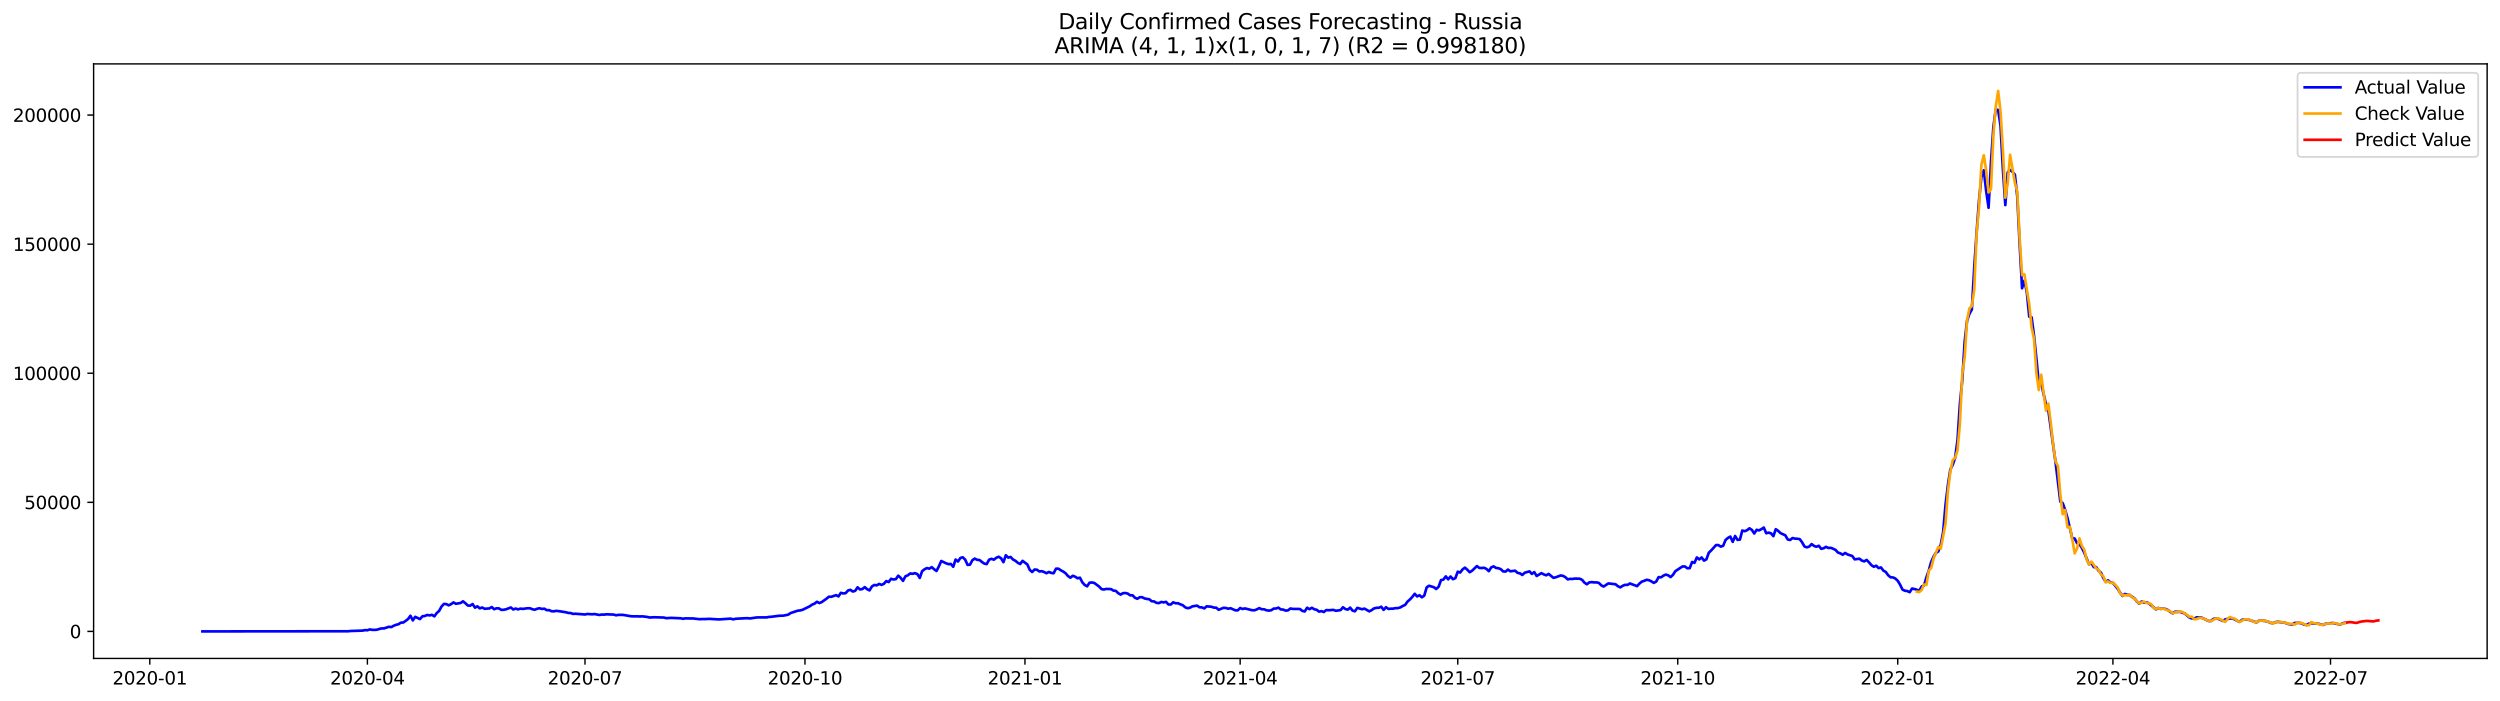 <?xml version="1.0" encoding="utf-8" standalone="no"?>
<!DOCTYPE svg PUBLIC "-//W3C//DTD SVG 1.1//EN"
  "http://www.w3.org/Graphics/SVG/1.1/DTD/svg11.dtd">
<svg xmlns:xlink="http://www.w3.org/1999/xlink" width="1398.775pt" height="392.274pt" viewBox="0 0 1398.775 392.274" xmlns="http://www.w3.org/2000/svg" version="1.1">
 <defs>
  <style type="text/css">*{stroke-linejoin: round; stroke-linecap: butt}</style>
 </defs>
 <g id="figure_1">
  <g id="patch_1">
   <path d="M 0 392.274 
L 1398.775 392.274 
L 1398.775 0 
L 0 0 
z
" style="fill: #ffffff"/>
  </g>
  <g id="axes_1">
   <g id="patch_2">
    <path d="M 52.375 368.396 
L 1391.575 368.396 
L 1391.575 35.755 
L 52.375 35.755 
z
" style="fill: #ffffff"/>
   </g>
   <g id="matplotlib.axis_1">
    <g id="xtick_1">
     <g id="line2d_1">
      <defs>
       <path id="mdd0f01fce5" d="M 0 0 
L 0 3.5 
" style="stroke: #000000; stroke-width: 0.8"/>
      </defs>
      <g>
       <use xlink:href="#mdd0f01fce5" x="83.815" y="368.396" style="stroke: #000000; stroke-width: 0.8"/>
      </g>
     </g>
     <g id="text_1">
      <!-- 2020-01 -->
      <g transform="translate(62.923 382.994)scale(0.1 -0.1)">
       <defs>
        <path id="DejaVuSans-32" d="M 1228 531 
L 3431 531 
L 3431 0 
L 469 0 
L 469 531 
Q 828 903 1448 1529 
Q 2069 2156 2228 2338 
Q 2531 2678 2651 2914 
Q 2772 3150 2772 3378 
Q 2772 3750 2511 3984 
Q 2250 4219 1831 4219 
Q 1534 4219 1204 4116 
Q 875 4013 500 3803 
L 500 4441 
Q 881 4594 1212 4672 
Q 1544 4750 1819 4750 
Q 2544 4750 2975 4387 
Q 3406 4025 3406 3419 
Q 3406 3131 3298 2873 
Q 3191 2616 2906 2266 
Q 2828 2175 2409 1742 
Q 1991 1309 1228 531 
z
" transform="scale(0.016)"/>
        <path id="DejaVuSans-30" d="M 2034 4250 
Q 1547 4250 1301 3770 
Q 1056 3291 1056 2328 
Q 1056 1369 1301 889 
Q 1547 409 2034 409 
Q 2525 409 2770 889 
Q 3016 1369 3016 2328 
Q 3016 3291 2770 3770 
Q 2525 4250 2034 4250 
z
M 2034 4750 
Q 2819 4750 3233 4129 
Q 3647 3509 3647 2328 
Q 3647 1150 3233 529 
Q 2819 -91 2034 -91 
Q 1250 -91 836 529 
Q 422 1150 422 2328 
Q 422 3509 836 4129 
Q 1250 4750 2034 4750 
z
" transform="scale(0.016)"/>
        <path id="DejaVuSans-2d" d="M 313 2009 
L 1997 2009 
L 1997 1497 
L 313 1497 
L 313 2009 
z
" transform="scale(0.016)"/>
        <path id="DejaVuSans-31" d="M 794 531 
L 1825 531 
L 1825 4091 
L 703 3866 
L 703 4441 
L 1819 4666 
L 2450 4666 
L 2450 531 
L 3481 531 
L 3481 0 
L 794 0 
L 794 531 
z
" transform="scale(0.016)"/>
       </defs>
       <use xlink:href="#DejaVuSans-32"/>
       <use xlink:href="#DejaVuSans-30" x="63.623"/>
       <use xlink:href="#DejaVuSans-32" x="127.246"/>
       <use xlink:href="#DejaVuSans-30" x="190.869"/>
       <use xlink:href="#DejaVuSans-2d" x="254.492"/>
       <use xlink:href="#DejaVuSans-30" x="290.576"/>
       <use xlink:href="#DejaVuSans-31" x="354.199"/>
      </g>
     </g>
    </g>
    <g id="xtick_2">
     <g id="line2d_2">
      <g>
       <use xlink:href="#mdd0f01fce5" x="205.56" y="368.396" style="stroke: #000000; stroke-width: 0.8"/>
      </g>
     </g>
     <g id="text_2">
      <!-- 2020-04 -->
      <g transform="translate(184.669 382.994)scale(0.1 -0.1)">
       <defs>
        <path id="DejaVuSans-34" d="M 2419 4116 
L 825 1625 
L 2419 1625 
L 2419 4116 
z
M 2253 4666 
L 3047 4666 
L 3047 1625 
L 3713 1625 
L 3713 1100 
L 3047 1100 
L 3047 0 
L 2419 0 
L 2419 1100 
L 313 1100 
L 313 1709 
L 2253 4666 
z
" transform="scale(0.016)"/>
       </defs>
       <use xlink:href="#DejaVuSans-32"/>
       <use xlink:href="#DejaVuSans-30" x="63.623"/>
       <use xlink:href="#DejaVuSans-32" x="127.246"/>
       <use xlink:href="#DejaVuSans-30" x="190.869"/>
       <use xlink:href="#DejaVuSans-2d" x="254.492"/>
       <use xlink:href="#DejaVuSans-30" x="290.576"/>
       <use xlink:href="#DejaVuSans-34" x="354.199"/>
      </g>
     </g>
    </g>
    <g id="xtick_3">
     <g id="line2d_3">
      <g>
       <use xlink:href="#mdd0f01fce5" x="327.306" y="368.396" style="stroke: #000000; stroke-width: 0.8"/>
      </g>
     </g>
     <g id="text_3">
      <!-- 2020-07 -->
      <g transform="translate(306.414 382.994)scale(0.1 -0.1)">
       <defs>
        <path id="DejaVuSans-37" d="M 525 4666 
L 3525 4666 
L 3525 4397 
L 1831 0 
L 1172 0 
L 2766 4134 
L 525 4134 
L 525 4666 
z
" transform="scale(0.016)"/>
       </defs>
       <use xlink:href="#DejaVuSans-32"/>
       <use xlink:href="#DejaVuSans-30" x="63.623"/>
       <use xlink:href="#DejaVuSans-32" x="127.246"/>
       <use xlink:href="#DejaVuSans-30" x="190.869"/>
       <use xlink:href="#DejaVuSans-2d" x="254.492"/>
       <use xlink:href="#DejaVuSans-30" x="290.576"/>
       <use xlink:href="#DejaVuSans-37" x="354.199"/>
      </g>
     </g>
    </g>
    <g id="xtick_4">
     <g id="line2d_4">
      <g>
       <use xlink:href="#mdd0f01fce5" x="450.389" y="368.396" style="stroke: #000000; stroke-width: 0.8"/>
      </g>
     </g>
     <g id="text_4">
      <!-- 2020-10 -->
      <g transform="translate(429.498 382.994)scale(0.1 -0.1)">
       <use xlink:href="#DejaVuSans-32"/>
       <use xlink:href="#DejaVuSans-30" x="63.623"/>
       <use xlink:href="#DejaVuSans-32" x="127.246"/>
       <use xlink:href="#DejaVuSans-30" x="190.869"/>
       <use xlink:href="#DejaVuSans-2d" x="254.492"/>
       <use xlink:href="#DejaVuSans-31" x="290.576"/>
       <use xlink:href="#DejaVuSans-30" x="354.199"/>
      </g>
     </g>
    </g>
    <g id="xtick_5">
     <g id="line2d_5">
      <g>
       <use xlink:href="#mdd0f01fce5" x="573.472" y="368.396" style="stroke: #000000; stroke-width: 0.8"/>
      </g>
     </g>
     <g id="text_5">
      <!-- 2021-01 -->
      <g transform="translate(552.581 382.994)scale(0.1 -0.1)">
       <use xlink:href="#DejaVuSans-32"/>
       <use xlink:href="#DejaVuSans-30" x="63.623"/>
       <use xlink:href="#DejaVuSans-32" x="127.246"/>
       <use xlink:href="#DejaVuSans-31" x="190.869"/>
       <use xlink:href="#DejaVuSans-2d" x="254.492"/>
       <use xlink:href="#DejaVuSans-30" x="290.576"/>
       <use xlink:href="#DejaVuSans-31" x="354.199"/>
      </g>
     </g>
    </g>
    <g id="xtick_6">
     <g id="line2d_6">
      <g>
       <use xlink:href="#mdd0f01fce5" x="693.88" y="368.396" style="stroke: #000000; stroke-width: 0.8"/>
      </g>
     </g>
     <g id="text_6">
      <!-- 2021-04 -->
      <g transform="translate(672.988 382.994)scale(0.1 -0.1)">
       <use xlink:href="#DejaVuSans-32"/>
       <use xlink:href="#DejaVuSans-30" x="63.623"/>
       <use xlink:href="#DejaVuSans-32" x="127.246"/>
       <use xlink:href="#DejaVuSans-31" x="190.869"/>
       <use xlink:href="#DejaVuSans-2d" x="254.492"/>
       <use xlink:href="#DejaVuSans-30" x="290.576"/>
       <use xlink:href="#DejaVuSans-34" x="354.199"/>
      </g>
     </g>
    </g>
    <g id="xtick_7">
     <g id="line2d_7">
      <g>
       <use xlink:href="#mdd0f01fce5" x="815.625" y="368.396" style="stroke: #000000; stroke-width: 0.8"/>
      </g>
     </g>
     <g id="text_7">
      <!-- 2021-07 -->
      <g transform="translate(794.734 382.994)scale(0.1 -0.1)">
       <use xlink:href="#DejaVuSans-32"/>
       <use xlink:href="#DejaVuSans-30" x="63.623"/>
       <use xlink:href="#DejaVuSans-32" x="127.246"/>
       <use xlink:href="#DejaVuSans-31" x="190.869"/>
       <use xlink:href="#DejaVuSans-2d" x="254.492"/>
       <use xlink:href="#DejaVuSans-30" x="290.576"/>
       <use xlink:href="#DejaVuSans-37" x="354.199"/>
      </g>
     </g>
    </g>
    <g id="xtick_8">
     <g id="line2d_8">
      <g>
       <use xlink:href="#mdd0f01fce5" x="938.709" y="368.396" style="stroke: #000000; stroke-width: 0.8"/>
      </g>
     </g>
     <g id="text_8">
      <!-- 2021-10 -->
      <g transform="translate(917.817 382.994)scale(0.1 -0.1)">
       <use xlink:href="#DejaVuSans-32"/>
       <use xlink:href="#DejaVuSans-30" x="63.623"/>
       <use xlink:href="#DejaVuSans-32" x="127.246"/>
       <use xlink:href="#DejaVuSans-31" x="190.869"/>
       <use xlink:href="#DejaVuSans-2d" x="254.492"/>
       <use xlink:href="#DejaVuSans-31" x="290.576"/>
       <use xlink:href="#DejaVuSans-30" x="354.199"/>
      </g>
     </g>
    </g>
    <g id="xtick_9">
     <g id="line2d_9">
      <g>
       <use xlink:href="#mdd0f01fce5" x="1061.792" y="368.396" style="stroke: #000000; stroke-width: 0.8"/>
      </g>
     </g>
     <g id="text_9">
      <!-- 2022-01 -->
      <g transform="translate(1040.901 382.994)scale(0.1 -0.1)">
       <use xlink:href="#DejaVuSans-32"/>
       <use xlink:href="#DejaVuSans-30" x="63.623"/>
       <use xlink:href="#DejaVuSans-32" x="127.246"/>
       <use xlink:href="#DejaVuSans-32" x="190.869"/>
       <use xlink:href="#DejaVuSans-2d" x="254.492"/>
       <use xlink:href="#DejaVuSans-30" x="290.576"/>
       <use xlink:href="#DejaVuSans-31" x="354.199"/>
      </g>
     </g>
    </g>
    <g id="xtick_10">
     <g id="line2d_10">
      <g>
       <use xlink:href="#mdd0f01fce5" x="1182.2" y="368.396" style="stroke: #000000; stroke-width: 0.8"/>
      </g>
     </g>
     <g id="text_10">
      <!-- 2022-04 -->
      <g transform="translate(1161.308 382.994)scale(0.1 -0.1)">
       <use xlink:href="#DejaVuSans-32"/>
       <use xlink:href="#DejaVuSans-30" x="63.623"/>
       <use xlink:href="#DejaVuSans-32" x="127.246"/>
       <use xlink:href="#DejaVuSans-32" x="190.869"/>
       <use xlink:href="#DejaVuSans-2d" x="254.492"/>
       <use xlink:href="#DejaVuSans-30" x="290.576"/>
       <use xlink:href="#DejaVuSans-34" x="354.199"/>
      </g>
     </g>
    </g>
    <g id="xtick_11">
     <g id="line2d_11">
      <g>
       <use xlink:href="#mdd0f01fce5" x="1303.945" y="368.396" style="stroke: #000000; stroke-width: 0.8"/>
      </g>
     </g>
     <g id="text_11">
      <!-- 2022-07 -->
      <g transform="translate(1283.054 382.994)scale(0.1 -0.1)">
       <use xlink:href="#DejaVuSans-32"/>
       <use xlink:href="#DejaVuSans-30" x="63.623"/>
       <use xlink:href="#DejaVuSans-32" x="127.246"/>
       <use xlink:href="#DejaVuSans-32" x="190.869"/>
       <use xlink:href="#DejaVuSans-2d" x="254.492"/>
       <use xlink:href="#DejaVuSans-30" x="290.576"/>
       <use xlink:href="#DejaVuSans-37" x="354.199"/>
      </g>
     </g>
    </g>
   </g>
   <g id="matplotlib.axis_2">
    <g id="ytick_1">
     <g id="line2d_12">
      <defs>
       <path id="m738ee820f6" d="M 0 0 
L -3.5 0 
" style="stroke: #000000; stroke-width: 0.8"/>
      </defs>
      <g>
       <use xlink:href="#m738ee820f6" x="52.375" y="353.276" style="stroke: #000000; stroke-width: 0.8"/>
      </g>
     </g>
     <g id="text_12">
      <!-- 0 -->
      <g transform="translate(39.013 357.075)scale(0.1 -0.1)">
       <use xlink:href="#DejaVuSans-30"/>
      </g>
     </g>
    </g>
    <g id="ytick_2">
     <g id="line2d_13">
      <g>
       <use xlink:href="#m738ee820f6" x="52.375" y="281.053" style="stroke: #000000; stroke-width: 0.8"/>
      </g>
     </g>
     <g id="text_13">
      <!-- 50000 -->
      <g transform="translate(13.562 284.853)scale(0.1 -0.1)">
       <defs>
        <path id="DejaVuSans-35" d="M 691 4666 
L 3169 4666 
L 3169 4134 
L 1269 4134 
L 1269 2991 
Q 1406 3038 1543 3061 
Q 1681 3084 1819 3084 
Q 2600 3084 3056 2656 
Q 3513 2228 3513 1497 
Q 3513 744 3044 326 
Q 2575 -91 1722 -91 
Q 1428 -91 1123 -41 
Q 819 9 494 109 
L 494 744 
Q 775 591 1075 516 
Q 1375 441 1709 441 
Q 2250 441 2565 725 
Q 2881 1009 2881 1497 
Q 2881 1984 2565 2268 
Q 2250 2553 1709 2553 
Q 1456 2553 1204 2497 
Q 953 2441 691 2322 
L 691 4666 
z
" transform="scale(0.016)"/>
       </defs>
       <use xlink:href="#DejaVuSans-35"/>
       <use xlink:href="#DejaVuSans-30" x="63.623"/>
       <use xlink:href="#DejaVuSans-30" x="127.246"/>
       <use xlink:href="#DejaVuSans-30" x="190.869"/>
       <use xlink:href="#DejaVuSans-30" x="254.492"/>
      </g>
     </g>
    </g>
    <g id="ytick_3">
     <g id="line2d_14">
      <g>
       <use xlink:href="#m738ee820f6" x="52.375" y="208.831" style="stroke: #000000; stroke-width: 0.8"/>
      </g>
     </g>
     <g id="text_14">
      <!-- 100000 -->
      <g transform="translate(7.2 212.63)scale(0.1 -0.1)">
       <use xlink:href="#DejaVuSans-31"/>
       <use xlink:href="#DejaVuSans-30" x="63.623"/>
       <use xlink:href="#DejaVuSans-30" x="127.246"/>
       <use xlink:href="#DejaVuSans-30" x="190.869"/>
       <use xlink:href="#DejaVuSans-30" x="254.492"/>
       <use xlink:href="#DejaVuSans-30" x="318.115"/>
      </g>
     </g>
    </g>
    <g id="ytick_4">
     <g id="line2d_15">
      <g>
       <use xlink:href="#m738ee820f6" x="52.375" y="136.609" style="stroke: #000000; stroke-width: 0.8"/>
      </g>
     </g>
     <g id="text_15">
      <!-- 150000 -->
      <g transform="translate(7.2 140.408)scale(0.1 -0.1)">
       <use xlink:href="#DejaVuSans-31"/>
       <use xlink:href="#DejaVuSans-35" x="63.623"/>
       <use xlink:href="#DejaVuSans-30" x="127.246"/>
       <use xlink:href="#DejaVuSans-30" x="190.869"/>
       <use xlink:href="#DejaVuSans-30" x="254.492"/>
       <use xlink:href="#DejaVuSans-30" x="318.115"/>
      </g>
     </g>
    </g>
    <g id="ytick_5">
     <g id="line2d_16">
      <g>
       <use xlink:href="#m738ee820f6" x="52.375" y="64.387" style="stroke: #000000; stroke-width: 0.8"/>
      </g>
     </g>
     <g id="text_16">
      <!-- 200000 -->
      <g transform="translate(7.2 68.186)scale(0.1 -0.1)">
       <use xlink:href="#DejaVuSans-32"/>
       <use xlink:href="#DejaVuSans-30" x="63.623"/>
       <use xlink:href="#DejaVuSans-30" x="127.246"/>
       <use xlink:href="#DejaVuSans-30" x="190.869"/>
       <use xlink:href="#DejaVuSans-30" x="254.492"/>
       <use xlink:href="#DejaVuSans-30" x="318.115"/>
      </g>
     </g>
    </g>
   </g>
   <g id="line2d_17">
    <path d="M 113.248 353.276 
L 194.857 353.193 
L 196.195 353.04 
L 202.884 352.839 
L 204.222 352.552 
L 205.56 352.64 
L 206.898 352.162 
L 208.236 352.407 
L 209.574 352.435 
L 210.912 352.325 
L 212.25 351.898 
L 213.587 351.609 
L 214.925 351.578 
L 217.601 350.696 
L 218.939 350.868 
L 220.277 350.118 
L 221.615 349.581 
L 222.952 349.269 
L 224.29 348.382 
L 225.628 348.295 
L 226.966 347.397 
L 228.304 346.364 
L 229.642 344.522 
L 230.98 347.111 
L 232.317 345.126 
L 234.993 346.38 
L 236.331 344.827 
L 237.669 344.658 
L 239.007 344.087 
L 240.345 344.323 
L 241.682 344.015 
L 243.02 344.839 
L 244.358 343.021 
L 245.696 341.817 
L 247.034 339.376 
L 248.372 337.917 
L 249.71 337.992 
L 251.048 338.684 
L 252.385 338.024 
L 253.723 337.053 
L 255.061 337.821 
L 257.737 337.369 
L 259.075 336.439 
L 260.413 337.533 
L 261.75 338.791 
L 263.088 338.869 
L 264.426 337.967 
L 265.764 339.987 
L 267.102 339.251 
L 268.44 340.382 
L 269.778 339.896 
L 271.115 340.616 
L 273.791 340.429 
L 275.129 339.649 
L 276.467 340.855 
L 277.805 340.354 
L 279.143 340.398 
L 280.48 341.232 
L 281.818 341.184 
L 283.156 340.894 
L 285.832 339.888 
L 287.17 341.019 
L 288.508 340.481 
L 289.846 340.956 
L 291.183 340.531 
L 292.521 340.683 
L 295.197 340.317 
L 296.535 340.319 
L 297.873 340.872 
L 299.211 341.152 
L 300.548 340.598 
L 301.886 340.332 
L 303.224 340.713 
L 304.562 340.551 
L 305.9 341.407 
L 307.238 341.372 
L 308.576 341.974 
L 309.913 342.049 
L 311.251 341.762 
L 313.927 342.129 
L 316.603 342.568 
L 317.941 342.926 
L 319.278 343.013 
L 320.616 343.471 
L 321.954 343.391 
L 327.306 343.814 
L 328.644 343.523 
L 331.319 343.709 
L 332.657 343.57 
L 335.333 344.085 
L 336.671 343.838 
L 338.009 343.9 
L 339.346 343.709 
L 343.36 343.871 
L 344.698 344.262 
L 346.036 344.017 
L 348.711 344.047 
L 352.725 344.752 
L 354.063 344.857 
L 356.739 344.854 
L 358.076 344.928 
L 359.414 344.85 
L 362.09 345.177 
L 363.428 345.504 
L 366.104 345.354 
L 371.455 345.528 
L 372.793 345.879 
L 375.469 345.708 
L 380.82 345.936 
L 382.158 346.209 
L 383.496 345.975 
L 386.172 346.03 
L 387.509 346.01 
L 391.523 346.461 
L 392.861 346.357 
L 394.199 346.39 
L 396.875 346.256 
L 402.226 346.57 
L 404.902 346.403 
L 407.577 346.202 
L 408.915 346.152 
L 410.253 346.53 
L 411.591 346.208 
L 416.942 345.913 
L 418.28 345.9 
L 419.618 346.024 
L 423.632 345.445 
L 428.983 345.425 
L 430.321 345.169 
L 431.659 345.09 
L 435.673 344.547 
L 438.348 344.451 
L 441.024 343.903 
L 442.362 343.003 
L 446.375 341.682 
L 447.713 341.534 
L 449.051 341.184 
L 453.065 339.214 
L 454.403 338.288 
L 455.74 337.738 
L 457.078 336.692 
L 458.416 337.414 
L 459.754 336.888 
L 462.43 334.97 
L 463.768 333.859 
L 465.105 333.911 
L 467.781 332.994 
L 469.119 333.695 
L 470.457 331.7 
L 471.795 332.038 
L 473.133 331.892 
L 474.471 330.391 
L 475.808 330.008 
L 477.146 330.968 
L 478.484 330.592 
L 479.822 328.609 
L 481.16 329.789 
L 482.498 329.598 
L 483.836 328.506 
L 485.173 329.67 
L 486.511 330.329 
L 487.849 328.116 
L 489.187 327.294 
L 490.525 327.515 
L 491.863 326.725 
L 493.201 327.251 
L 494.538 326.653 
L 495.876 325.133 
L 497.214 325.664 
L 498.552 323.855 
L 499.89 324.229 
L 501.228 324.028 
L 502.566 322.109 
L 503.903 323.282 
L 505.241 324.989 
L 506.579 322.461 
L 507.917 321.907 
L 509.255 320.861 
L 510.593 321.046 
L 511.931 320.686 
L 513.269 321.207 
L 514.606 323.351 
L 515.944 319.567 
L 517.282 318.524 
L 518.62 317.832 
L 519.958 318.183 
L 521.296 317.322 
L 522.634 318.483 
L 523.971 319.486 
L 525.309 316.883 
L 526.647 313.89 
L 529.323 315.157 
L 530.661 315.654 
L 531.999 315.538 
L 533.336 317.102 
L 534.674 313.078 
L 536.012 314.163 
L 537.35 312.181 
L 538.688 311.819 
L 540.026 313.123 
L 541.364 316.078 
L 542.701 315.954 
L 544.039 313.464 
L 545.377 312.534 
L 546.715 313.223 
L 548.053 313.335 
L 549.391 314.417 
L 550.729 315.337 
L 552.067 315.613 
L 553.404 313.139 
L 554.742 312.664 
L 556.08 313.16 
L 557.418 312.094 
L 558.756 311.507 
L 560.094 312.34 
L 561.432 314.544 
L 562.769 310.666 
L 564.107 311.972 
L 565.445 311.628 
L 566.783 313.049 
L 568.121 313.751 
L 569.459 314.871 
L 570.797 315.583 
L 572.134 313.8 
L 574.81 315.81 
L 576.148 318.833 
L 577.486 320.032 
L 578.824 318.674 
L 580.162 318.75 
L 581.499 319.738 
L 582.837 319.577 
L 584.175 320.036 
L 585.513 320.718 
L 586.851 320.027 
L 588.189 320.549 
L 589.527 320.712 
L 590.865 318.171 
L 592.202 318.184 
L 593.54 319.086 
L 594.878 319.796 
L 596.216 320.763 
L 597.554 322.304 
L 598.892 323.222 
L 600.23 322.156 
L 601.567 322.679 
L 602.905 323.542 
L 604.243 323.231 
L 605.581 325.833 
L 606.919 327.302 
L 608.257 328.05 
L 609.595 326.039 
L 610.932 325.88 
L 612.27 326.191 
L 614.946 328.155 
L 616.284 329.578 
L 617.622 329.844 
L 618.96 329.496 
L 621.635 329.617 
L 622.973 330.442 
L 624.311 330.596 
L 625.649 331.886 
L 626.987 332.681 
L 628.325 331.893 
L 629.663 331.801 
L 631 332.129 
L 632.338 333.1 
L 633.676 333.055 
L 635.014 334.454 
L 636.352 335.034 
L 637.69 334.147 
L 639.028 334.148 
L 640.365 334.823 
L 641.703 335.122 
L 643.041 335.285 
L 644.379 336.406 
L 645.717 336.507 
L 647.055 337.29 
L 648.393 337.452 
L 649.73 336.796 
L 651.068 337.049 
L 652.406 336.737 
L 653.744 338.194 
L 655.082 338.23 
L 656.42 337.007 
L 657.758 337.522 
L 659.095 337.518 
L 660.433 338.141 
L 661.771 338.622 
L 663.109 339.782 
L 664.447 340.31 
L 665.785 340.034 
L 667.123 339.272 
L 669.798 338.853 
L 671.136 339.774 
L 672.474 339.835 
L 673.812 340.406 
L 675.15 339.246 
L 677.826 339.484 
L 679.163 339.965 
L 680.501 339.994 
L 681.839 341.187 
L 684.515 340.091 
L 685.853 340.17 
L 687.191 340.589 
L 688.528 340.306 
L 691.204 341.486 
L 692.542 341.495 
L 693.88 340.193 
L 695.218 340.735 
L 696.556 340.411 
L 700.569 341.422 
L 701.907 341.469 
L 703.245 340.933 
L 704.583 340.237 
L 705.921 340.882 
L 707.259 340.888 
L 708.596 341.444 
L 709.934 341.656 
L 711.272 341.428 
L 712.61 340.538 
L 713.948 340.46 
L 715.286 339.985 
L 716.624 340.988 
L 717.961 341.048 
L 719.299 341.656 
L 720.637 341.509 
L 721.975 340.458 
L 723.313 340.684 
L 727.326 340.736 
L 728.664 341.82 
L 730.002 342.111 
L 731.34 340.043 
L 732.678 340.835 
L 734.016 340.063 
L 735.354 340.891 
L 736.691 341.188 
L 738.029 342.221 
L 739.367 341.927 
L 740.705 342.416 
L 742.043 341.343 
L 743.381 341.434 
L 746.057 341.232 
L 747.394 341.736 
L 750.07 341.346 
L 751.408 339.787 
L 752.746 340.757 
L 754.084 341.105 
L 755.422 339.981 
L 756.759 341.638 
L 758.097 342.01 
L 759.435 340.114 
L 762.111 340.875 
L 763.449 340.525 
L 766.124 342.064 
L 767.462 341.363 
L 768.8 340.404 
L 770.138 340.094 
L 771.476 340.052 
L 772.814 339.47 
L 774.152 341.227 
L 775.489 339.743 
L 776.827 340.706 
L 778.165 340.554 
L 779.503 340.536 
L 780.841 340.26 
L 782.179 340.239 
L 783.517 339.847 
L 784.855 339.058 
L 786.192 338.44 
L 787.53 336.578 
L 788.868 335.421 
L 790.206 333.978 
L 791.544 332.243 
L 792.882 333.703 
L 794.22 333.05 
L 795.557 334.196 
L 796.895 333.26 
L 798.233 328.646 
L 799.571 327.739 
L 802.247 328.555 
L 803.585 329.532 
L 804.922 328.282 
L 806.26 324.573 
L 807.598 324.293 
L 808.936 322.492 
L 810.274 324.143 
L 811.612 322.57 
L 812.95 324.073 
L 814.287 323.472 
L 815.625 319.868 
L 816.963 320.355 
L 818.301 318.605 
L 819.639 317.608 
L 820.977 318.761 
L 822.315 320.16 
L 823.653 319.317 
L 826.328 316.733 
L 827.666 317.732 
L 829.004 317.823 
L 830.342 317.671 
L 831.68 318.304 
L 833.018 319.575 
L 834.355 317.463 
L 835.693 316.893 
L 837.031 317.757 
L 838.369 317.916 
L 839.707 318.467 
L 841.045 319.715 
L 842.383 319.816 
L 843.72 318.698 
L 845.058 319.655 
L 847.734 319.307 
L 849.072 320.518 
L 850.41 320.796 
L 851.748 321.686 
L 853.085 320.458 
L 855.761 319.672 
L 857.099 321.116 
L 858.437 320.098 
L 859.775 322.262 
L 862.451 320.683 
L 863.788 321.392 
L 865.126 321.892 
L 866.464 321.106 
L 869.14 323.282 
L 870.478 323.003 
L 873.153 321.987 
L 874.491 322.175 
L 875.829 322.928 
L 877.167 324.164 
L 878.505 323.883 
L 879.843 323.936 
L 881.181 323.724 
L 883.856 323.789 
L 885.194 324.42 
L 886.532 326.012 
L 887.87 326.9 
L 889.208 325.872 
L 890.546 325.695 
L 891.883 325.857 
L 893.221 325.851 
L 894.559 326.123 
L 895.897 327.481 
L 897.235 328.18 
L 899.911 326.422 
L 903.924 326.897 
L 905.262 328.017 
L 906.6 328.633 
L 907.938 327.748 
L 909.276 327.228 
L 910.614 327.264 
L 911.951 326.461 
L 915.965 327.956 
L 917.303 326.491 
L 918.641 325.415 
L 919.979 324.98 
L 921.316 324.388 
L 922.654 324.639 
L 923.992 325.288 
L 925.33 326.126 
L 926.668 325.386 
L 928.006 322.909 
L 929.344 323.026 
L 930.681 322.1 
L 932.019 321.476 
L 933.357 321.886 
L 934.695 322.884 
L 936.033 321.655 
L 937.371 319.577 
L 941.384 316.932 
L 942.722 316.948 
L 944.06 317.937 
L 945.398 317.917 
L 946.736 314.447 
L 948.074 314.91 
L 949.412 311.895 
L 950.749 312.991 
L 952.087 311.912 
L 953.425 313.678 
L 954.763 312.938 
L 956.101 309.236 
L 957.439 307.975 
L 960.114 304.991 
L 961.452 304.982 
L 962.79 305.847 
L 964.128 305.375 
L 965.466 302.119 
L 966.804 300.979 
L 968.142 300.224 
L 969.479 303.168 
L 970.817 299.908 
L 972.155 302.064 
L 973.493 301.889 
L 974.831 296.841 
L 976.169 297.224 
L 977.507 296.649 
L 978.845 295.597 
L 980.182 296.479 
L 981.52 298.492 
L 982.858 296.427 
L 984.196 296.773 
L 985.534 296.051 
L 986.872 295.194 
L 988.21 298.346 
L 989.547 298.015 
L 990.885 298.388 
L 992.223 299.981 
L 993.561 296.099 
L 994.899 297.027 
L 996.237 298.288 
L 998.912 299.528 
L 1000.25 301.836 
L 1001.588 302.121 
L 1002.926 301.052 
L 1004.264 301.369 
L 1005.602 301.426 
L 1006.94 301.638 
L 1008.277 303.395 
L 1009.615 305.755 
L 1010.953 306.252 
L 1012.291 305.802 
L 1013.629 304.419 
L 1014.967 305.437 
L 1016.305 305.918 
L 1017.643 305.363 
L 1018.98 307.068 
L 1020.318 306.77 
L 1021.656 305.96 
L 1022.994 306.597 
L 1024.332 306.513 
L 1025.67 307.035 
L 1027.008 307.676 
L 1028.345 309.154 
L 1029.683 309.613 
L 1031.021 310.374 
L 1032.359 309.389 
L 1033.697 310.209 
L 1036.373 311.086 
L 1037.71 312.961 
L 1040.386 312.603 
L 1041.724 313.659 
L 1043.062 314.086 
L 1044.4 313.293 
L 1045.738 314.645 
L 1047.075 316.218 
L 1048.413 317.11 
L 1049.751 316.52 
L 1051.089 317.855 
L 1052.427 317.495 
L 1053.765 319.269 
L 1055.103 320.001 
L 1056.441 321.857 
L 1057.778 323.004 
L 1059.116 323.066 
L 1060.454 323.69 
L 1061.792 324.956 
L 1063.13 327.148 
L 1064.468 329.886 
L 1065.806 330.511 
L 1067.143 330.696 
L 1068.481 331.35 
L 1069.819 329.286 
L 1071.157 329.552 
L 1072.495 330.004 
L 1073.833 330.599 
L 1075.171 328.148 
L 1076.508 327.569 
L 1077.846 322.983 
L 1079.184 319.166 
L 1080.522 314.349 
L 1081.86 311.42 
L 1083.198 309.282 
L 1084.536 308.557 
L 1085.874 304.784 
L 1087.211 297.653 
L 1088.549 282.314 
L 1089.887 271.279 
L 1091.225 262.716 
L 1092.563 260.061 
L 1093.901 256.181 
L 1095.239 246.283 
L 1096.576 226.013 
L 1097.914 212.754 
L 1099.252 191.062 
L 1100.59 179.474 
L 1101.928 175.561 
L 1103.266 173.164 
L 1104.604 149.602 
L 1105.941 129.902 
L 1107.279 112.116 
L 1108.617 99.084 
L 1109.955 95.275 
L 1111.293 106.952 
L 1112.631 116.247 
L 1113.969 90.689 
L 1115.306 71.186 
L 1116.644 61.193 
L 1117.982 61.563 
L 1119.32 70.435 
L 1120.658 95.031 
L 1121.996 114.742 
L 1123.334 96.42 
L 1124.672 95.117 
L 1126.009 96.142 
L 1127.347 97.719 
L 1128.685 110.033 
L 1130.023 136.803 
L 1131.361 161.292 
L 1132.699 156.997 
L 1134.037 163.694 
L 1135.374 177.169 
L 1136.712 177.563 
L 1138.05 187.728 
L 1139.388 200.533 
L 1140.726 214.476 
L 1142.064 214.349 
L 1143.402 220.482 
L 1144.739 225.977 
L 1146.077 229.667 
L 1148.753 249.079 
L 1150.091 258.565 
L 1152.767 280.643 
L 1154.104 281.472 
L 1155.442 285.248 
L 1156.78 289.791 
L 1159.456 301.16 
L 1160.794 301.32 
L 1162.132 303.916 
L 1163.47 304.432 
L 1164.807 306.543 
L 1166.145 309.201 
L 1168.821 315.698 
L 1170.159 315.108 
L 1171.497 317.283 
L 1172.835 317.335 
L 1174.172 319.296 
L 1175.51 320.432 
L 1176.848 323.452 
L 1178.186 325.492 
L 1179.524 324.723 
L 1180.862 325.939 
L 1182.2 326.126 
L 1184.875 329.445 
L 1186.213 331.567 
L 1187.551 333.426 
L 1188.889 332.317 
L 1190.227 332.811 
L 1191.565 332.876 
L 1192.902 333.94 
L 1194.24 334.74 
L 1195.578 336.456 
L 1196.916 337.777 
L 1198.254 336.553 
L 1199.592 337.144 
L 1200.93 336.978 
L 1202.268 337.543 
L 1206.281 340.965 
L 1207.619 340.163 
L 1208.957 340.664 
L 1210.295 340.502 
L 1211.633 340.751 
L 1212.97 341.297 
L 1214.308 342.4 
L 1215.646 343.167 
L 1216.984 342.247 
L 1218.322 342.374 
L 1219.66 342.312 
L 1222.335 343.231 
L 1225.011 345.513 
L 1226.349 346.019 
L 1227.687 346.123 
L 1229.025 345.406 
L 1231.7 345.526 
L 1235.714 347.446 
L 1237.052 347.456 
L 1238.39 346.296 
L 1239.728 346.11 
L 1241.066 346.217 
L 1243.741 347.418 
L 1245.079 346.521 
L 1247.755 346.024 
L 1249.093 346.108 
L 1250.431 346.592 
L 1251.768 347.366 
L 1253.106 347.925 
L 1254.444 346.78 
L 1255.782 346.604 
L 1258.458 346.835 
L 1262.471 348.256 
L 1263.809 347.358 
L 1265.147 347.215 
L 1267.823 347.511 
L 1269.161 347.921 
L 1270.498 348.536 
L 1271.836 348.662 
L 1273.174 348.083 
L 1274.512 347.912 
L 1278.526 348.45 
L 1279.864 349.007 
L 1281.201 349.305 
L 1282.539 349.4 
L 1283.877 348.564 
L 1286.553 348.481 
L 1287.891 348.871 
L 1289.229 349.468 
L 1290.566 349.702 
L 1291.904 348.908 
L 1293.242 348.749 
L 1295.918 348.889 
L 1297.256 348.991 
L 1298.594 349.459 
L 1299.931 349.646 
L 1301.269 348.945 
L 1305.283 348.574 
L 1309.296 349.445 
L 1310.634 348.766 
L 1311.972 348.474 
L 1311.972 348.474 
" clip-path="url(#p41d422208e)" style="fill: none; stroke: #0000ff; stroke-width: 1.5; stroke-linecap: square"/>
   </g>
   <g id="line2d_18">
    <path d="M 1072.495 331.026 
L 1073.833 331.29 
L 1075.171 330.154 
L 1076.508 327.032 
L 1077.846 327.302 
L 1079.184 319.293 
L 1080.522 317.706 
L 1081.86 312.443 
L 1084.536 305.963 
L 1085.874 306.975 
L 1088.549 292.993 
L 1089.887 274.695 
L 1091.225 264.008 
L 1092.563 257.37 
L 1093.901 256.252 
L 1095.239 252.008 
L 1096.576 237.193 
L 1097.914 209.167 
L 1099.252 199.993 
L 1100.59 179.184 
L 1101.928 172.514 
L 1103.266 171.291 
L 1104.604 162.022 
L 1105.941 130.732 
L 1107.279 116.026 
L 1108.617 92.25 
L 1109.955 86.889 
L 1111.293 95.416 
L 1112.631 107.704 
L 1113.969 105.902 
L 1115.306 75.848 
L 1116.644 59.629 
L 1117.982 50.876 
L 1119.32 62.421 
L 1120.658 84.18 
L 1121.996 110.603 
L 1123.334 102.313 
L 1124.672 86.599 
L 1127.347 102.314 
L 1128.685 107.112 
L 1130.023 133.22 
L 1131.361 153.954 
L 1132.699 153.521 
L 1134.037 162.258 
L 1135.374 170.094 
L 1136.712 183.322 
L 1138.05 189.389 
L 1139.388 208.751 
L 1140.726 218.253 
L 1142.064 209.646 
L 1144.739 229.735 
L 1146.077 225.818 
L 1147.415 236.512 
L 1148.753 248.724 
L 1150.091 258.072 
L 1151.429 260.749 
L 1152.767 276.62 
L 1154.104 287.744 
L 1155.442 285.332 
L 1156.78 295.03 
L 1158.118 294.777 
L 1159.456 301.754 
L 1160.794 309.622 
L 1162.132 306.898 
L 1163.47 301.201 
L 1164.807 305.42 
L 1166.145 307.454 
L 1167.483 312.968 
L 1168.821 315.886 
L 1170.159 314.234 
L 1171.497 316.028 
L 1172.835 318.049 
L 1174.172 318.796 
L 1175.51 321.495 
L 1176.848 322.407 
L 1178.186 325.839 
L 1179.524 325.32 
L 1180.862 326.169 
L 1182.2 325.976 
L 1183.537 327.262 
L 1184.875 328.711 
L 1186.213 331.794 
L 1187.551 333.24 
L 1188.889 332.929 
L 1190.227 333.197 
L 1191.565 332.695 
L 1192.902 334.184 
L 1194.24 334.871 
L 1196.916 337.655 
L 1198.254 337.025 
L 1199.592 336.625 
L 1200.93 337.355 
L 1202.268 337.495 
L 1203.605 338.058 
L 1204.943 340.033 
L 1206.281 340.817 
L 1207.619 340.171 
L 1208.957 340.748 
L 1210.295 340.487 
L 1214.308 342.039 
L 1215.646 343.163 
L 1216.984 342.658 
L 1219.66 342.236 
L 1220.998 342.329 
L 1223.673 344.072 
L 1225.011 345.159 
L 1226.349 345.04 
L 1227.687 346.532 
L 1229.025 346.348 
L 1230.363 345.757 
L 1231.7 345.732 
L 1233.038 346.14 
L 1234.376 346.822 
L 1235.714 347.279 
L 1237.052 347.488 
L 1239.728 346.138 
L 1241.066 345.976 
L 1242.403 346.54 
L 1245.079 347.924 
L 1246.417 346.183 
L 1247.755 345.198 
L 1249.093 345.86 
L 1250.431 346.181 
L 1251.768 347.315 
L 1253.106 347.985 
L 1255.782 346.549 
L 1257.12 346.531 
L 1258.458 346.814 
L 1259.796 347.229 
L 1261.133 347.993 
L 1262.471 348.267 
L 1263.809 347.428 
L 1265.147 347.221 
L 1267.823 347.426 
L 1271.836 348.882 
L 1273.174 348.047 
L 1275.85 348.001 
L 1278.526 348.424 
L 1279.864 348.875 
L 1281.201 349.138 
L 1282.539 348.948 
L 1283.877 349.491 
L 1285.215 348.546 
L 1286.553 348.447 
L 1287.891 348.623 
L 1290.566 349.835 
L 1291.904 349.834 
L 1293.242 348.044 
L 1294.58 348.653 
L 1295.918 348.8 
L 1298.594 349.569 
L 1299.931 349.489 
L 1301.269 349.064 
L 1302.607 348.797 
L 1303.945 348.954 
L 1306.621 348.581 
L 1307.959 349.142 
L 1309.296 349.376 
L 1310.634 348.946 
L 1311.972 348.729 
L 1311.972 348.729 
" clip-path="url(#p41d422208e)" style="fill: none; stroke: #ffa500; stroke-width: 1.5; stroke-linecap: square"/>
   </g>
   <g id="line2d_19">
    <path d="M 1313.31 348.28 
L 1314.648 348.078 
L 1315.986 348.184 
L 1317.324 348.408 
L 1318.662 348.517 
L 1319.999 348.031 
L 1321.337 347.735 
L 1322.675 347.6 
L 1324.013 347.408 
L 1325.351 347.484 
L 1326.689 347.595 
L 1328.027 347.68 
L 1329.364 347.312 
L 1330.702 347.121 
" clip-path="url(#p41d422208e)" style="fill: none; stroke: #ff0000; stroke-width: 1.5; stroke-linecap: square"/>
   </g>
   <g id="patch_3">
    <path d="M 52.375 368.396 
L 52.375 35.755 
" style="fill: none; stroke: #000000; stroke-width: 0.8; stroke-linejoin: miter; stroke-linecap: square"/>
   </g>
   <g id="patch_4">
    <path d="M 1391.575 368.396 
L 1391.575 35.755 
" style="fill: none; stroke: #000000; stroke-width: 0.8; stroke-linejoin: miter; stroke-linecap: square"/>
   </g>
   <g id="patch_5">
    <path d="M 52.375 368.396 
L 1391.575 368.396 
" style="fill: none; stroke: #000000; stroke-width: 0.8; stroke-linejoin: miter; stroke-linecap: square"/>
   </g>
   <g id="patch_6">
    <path d="M 52.375 35.755 
L 1391.575 35.755 
" style="fill: none; stroke: #000000; stroke-width: 0.8; stroke-linejoin: miter; stroke-linecap: square"/>
   </g>
   <g id="text_17">
    <!-- Daily Confirmed Cases Forecasting - Russia -->
    <g transform="translate(592.178 16.318)scale(0.12 -0.12)">
     <defs>
      <path id="DejaVuSans-44" d="M 1259 4147 
L 1259 519 
L 2022 519 
Q 2988 519 3436 956 
Q 3884 1394 3884 2338 
Q 3884 3275 3436 3711 
Q 2988 4147 2022 4147 
L 1259 4147 
z
M 628 4666 
L 1925 4666 
Q 3281 4666 3915 4102 
Q 4550 3538 4550 2338 
Q 4550 1131 3912 565 
Q 3275 0 1925 0 
L 628 0 
L 628 4666 
z
" transform="scale(0.016)"/>
      <path id="DejaVuSans-61" d="M 2194 1759 
Q 1497 1759 1228 1600 
Q 959 1441 959 1056 
Q 959 750 1161 570 
Q 1363 391 1709 391 
Q 2188 391 2477 730 
Q 2766 1069 2766 1631 
L 2766 1759 
L 2194 1759 
z
M 3341 1997 
L 3341 0 
L 2766 0 
L 2766 531 
Q 2569 213 2275 61 
Q 1981 -91 1556 -91 
Q 1019 -91 701 211 
Q 384 513 384 1019 
Q 384 1609 779 1909 
Q 1175 2209 1959 2209 
L 2766 2209 
L 2766 2266 
Q 2766 2663 2505 2880 
Q 2244 3097 1772 3097 
Q 1472 3097 1187 3025 
Q 903 2953 641 2809 
L 641 3341 
Q 956 3463 1253 3523 
Q 1550 3584 1831 3584 
Q 2591 3584 2966 3190 
Q 3341 2797 3341 1997 
z
" transform="scale(0.016)"/>
      <path id="DejaVuSans-69" d="M 603 3500 
L 1178 3500 
L 1178 0 
L 603 0 
L 603 3500 
z
M 603 4863 
L 1178 4863 
L 1178 4134 
L 603 4134 
L 603 4863 
z
" transform="scale(0.016)"/>
      <path id="DejaVuSans-6c" d="M 603 4863 
L 1178 4863 
L 1178 0 
L 603 0 
L 603 4863 
z
" transform="scale(0.016)"/>
      <path id="DejaVuSans-79" d="M 2059 -325 
Q 1816 -950 1584 -1140 
Q 1353 -1331 966 -1331 
L 506 -1331 
L 506 -850 
L 844 -850 
Q 1081 -850 1212 -737 
Q 1344 -625 1503 -206 
L 1606 56 
L 191 3500 
L 800 3500 
L 1894 763 
L 2988 3500 
L 3597 3500 
L 2059 -325 
z
" transform="scale(0.016)"/>
      <path id="DejaVuSans-20" transform="scale(0.016)"/>
      <path id="DejaVuSans-43" d="M 4122 4306 
L 4122 3641 
Q 3803 3938 3442 4084 
Q 3081 4231 2675 4231 
Q 1875 4231 1450 3742 
Q 1025 3253 1025 2328 
Q 1025 1406 1450 917 
Q 1875 428 2675 428 
Q 3081 428 3442 575 
Q 3803 722 4122 1019 
L 4122 359 
Q 3791 134 3420 21 
Q 3050 -91 2638 -91 
Q 1578 -91 968 557 
Q 359 1206 359 2328 
Q 359 3453 968 4101 
Q 1578 4750 2638 4750 
Q 3056 4750 3426 4639 
Q 3797 4528 4122 4306 
z
" transform="scale(0.016)"/>
      <path id="DejaVuSans-6f" d="M 1959 3097 
Q 1497 3097 1228 2736 
Q 959 2375 959 1747 
Q 959 1119 1226 758 
Q 1494 397 1959 397 
Q 2419 397 2687 759 
Q 2956 1122 2956 1747 
Q 2956 2369 2687 2733 
Q 2419 3097 1959 3097 
z
M 1959 3584 
Q 2709 3584 3137 3096 
Q 3566 2609 3566 1747 
Q 3566 888 3137 398 
Q 2709 -91 1959 -91 
Q 1206 -91 779 398 
Q 353 888 353 1747 
Q 353 2609 779 3096 
Q 1206 3584 1959 3584 
z
" transform="scale(0.016)"/>
      <path id="DejaVuSans-6e" d="M 3513 2113 
L 3513 0 
L 2938 0 
L 2938 2094 
Q 2938 2591 2744 2837 
Q 2550 3084 2163 3084 
Q 1697 3084 1428 2787 
Q 1159 2491 1159 1978 
L 1159 0 
L 581 0 
L 581 3500 
L 1159 3500 
L 1159 2956 
Q 1366 3272 1645 3428 
Q 1925 3584 2291 3584 
Q 2894 3584 3203 3211 
Q 3513 2838 3513 2113 
z
" transform="scale(0.016)"/>
      <path id="DejaVuSans-66" d="M 2375 4863 
L 2375 4384 
L 1825 4384 
Q 1516 4384 1395 4259 
Q 1275 4134 1275 3809 
L 1275 3500 
L 2222 3500 
L 2222 3053 
L 1275 3053 
L 1275 0 
L 697 0 
L 697 3053 
L 147 3053 
L 147 3500 
L 697 3500 
L 697 3744 
Q 697 4328 969 4595 
Q 1241 4863 1831 4863 
L 2375 4863 
z
" transform="scale(0.016)"/>
      <path id="DejaVuSans-72" d="M 2631 2963 
Q 2534 3019 2420 3045 
Q 2306 3072 2169 3072 
Q 1681 3072 1420 2755 
Q 1159 2438 1159 1844 
L 1159 0 
L 581 0 
L 581 3500 
L 1159 3500 
L 1159 2956 
Q 1341 3275 1631 3429 
Q 1922 3584 2338 3584 
Q 2397 3584 2469 3576 
Q 2541 3569 2628 3553 
L 2631 2963 
z
" transform="scale(0.016)"/>
      <path id="DejaVuSans-6d" d="M 3328 2828 
Q 3544 3216 3844 3400 
Q 4144 3584 4550 3584 
Q 5097 3584 5394 3201 
Q 5691 2819 5691 2113 
L 5691 0 
L 5113 0 
L 5113 2094 
Q 5113 2597 4934 2840 
Q 4756 3084 4391 3084 
Q 3944 3084 3684 2787 
Q 3425 2491 3425 1978 
L 3425 0 
L 2847 0 
L 2847 2094 
Q 2847 2600 2669 2842 
Q 2491 3084 2119 3084 
Q 1678 3084 1418 2786 
Q 1159 2488 1159 1978 
L 1159 0 
L 581 0 
L 581 3500 
L 1159 3500 
L 1159 2956 
Q 1356 3278 1631 3431 
Q 1906 3584 2284 3584 
Q 2666 3584 2933 3390 
Q 3200 3197 3328 2828 
z
" transform="scale(0.016)"/>
      <path id="DejaVuSans-65" d="M 3597 1894 
L 3597 1613 
L 953 1613 
Q 991 1019 1311 708 
Q 1631 397 2203 397 
Q 2534 397 2845 478 
Q 3156 559 3463 722 
L 3463 178 
Q 3153 47 2828 -22 
Q 2503 -91 2169 -91 
Q 1331 -91 842 396 
Q 353 884 353 1716 
Q 353 2575 817 3079 
Q 1281 3584 2069 3584 
Q 2775 3584 3186 3129 
Q 3597 2675 3597 1894 
z
M 3022 2063 
Q 3016 2534 2758 2815 
Q 2500 3097 2075 3097 
Q 1594 3097 1305 2825 
Q 1016 2553 972 2059 
L 3022 2063 
z
" transform="scale(0.016)"/>
      <path id="DejaVuSans-64" d="M 2906 2969 
L 2906 4863 
L 3481 4863 
L 3481 0 
L 2906 0 
L 2906 525 
Q 2725 213 2448 61 
Q 2172 -91 1784 -91 
Q 1150 -91 751 415 
Q 353 922 353 1747 
Q 353 2572 751 3078 
Q 1150 3584 1784 3584 
Q 2172 3584 2448 3432 
Q 2725 3281 2906 2969 
z
M 947 1747 
Q 947 1113 1208 752 
Q 1469 391 1925 391 
Q 2381 391 2643 752 
Q 2906 1113 2906 1747 
Q 2906 2381 2643 2742 
Q 2381 3103 1925 3103 
Q 1469 3103 1208 2742 
Q 947 2381 947 1747 
z
" transform="scale(0.016)"/>
      <path id="DejaVuSans-73" d="M 2834 3397 
L 2834 2853 
Q 2591 2978 2328 3040 
Q 2066 3103 1784 3103 
Q 1356 3103 1142 2972 
Q 928 2841 928 2578 
Q 928 2378 1081 2264 
Q 1234 2150 1697 2047 
L 1894 2003 
Q 2506 1872 2764 1633 
Q 3022 1394 3022 966 
Q 3022 478 2636 193 
Q 2250 -91 1575 -91 
Q 1294 -91 989 -36 
Q 684 19 347 128 
L 347 722 
Q 666 556 975 473 
Q 1284 391 1588 391 
Q 1994 391 2212 530 
Q 2431 669 2431 922 
Q 2431 1156 2273 1281 
Q 2116 1406 1581 1522 
L 1381 1569 
Q 847 1681 609 1914 
Q 372 2147 372 2553 
Q 372 3047 722 3315 
Q 1072 3584 1716 3584 
Q 2034 3584 2315 3537 
Q 2597 3491 2834 3397 
z
" transform="scale(0.016)"/>
      <path id="DejaVuSans-46" d="M 628 4666 
L 3309 4666 
L 3309 4134 
L 1259 4134 
L 1259 2759 
L 3109 2759 
L 3109 2228 
L 1259 2228 
L 1259 0 
L 628 0 
L 628 4666 
z
" transform="scale(0.016)"/>
      <path id="DejaVuSans-63" d="M 3122 3366 
L 3122 2828 
Q 2878 2963 2633 3030 
Q 2388 3097 2138 3097 
Q 1578 3097 1268 2742 
Q 959 2388 959 1747 
Q 959 1106 1268 751 
Q 1578 397 2138 397 
Q 2388 397 2633 464 
Q 2878 531 3122 666 
L 3122 134 
Q 2881 22 2623 -34 
Q 2366 -91 2075 -91 
Q 1284 -91 818 406 
Q 353 903 353 1747 
Q 353 2603 823 3093 
Q 1294 3584 2113 3584 
Q 2378 3584 2631 3529 
Q 2884 3475 3122 3366 
z
" transform="scale(0.016)"/>
      <path id="DejaVuSans-74" d="M 1172 4494 
L 1172 3500 
L 2356 3500 
L 2356 3053 
L 1172 3053 
L 1172 1153 
Q 1172 725 1289 603 
Q 1406 481 1766 481 
L 2356 481 
L 2356 0 
L 1766 0 
Q 1100 0 847 248 
Q 594 497 594 1153 
L 594 3053 
L 172 3053 
L 172 3500 
L 594 3500 
L 594 4494 
L 1172 4494 
z
" transform="scale(0.016)"/>
      <path id="DejaVuSans-67" d="M 2906 1791 
Q 2906 2416 2648 2759 
Q 2391 3103 1925 3103 
Q 1463 3103 1205 2759 
Q 947 2416 947 1791 
Q 947 1169 1205 825 
Q 1463 481 1925 481 
Q 2391 481 2648 825 
Q 2906 1169 2906 1791 
z
M 3481 434 
Q 3481 -459 3084 -895 
Q 2688 -1331 1869 -1331 
Q 1566 -1331 1297 -1286 
Q 1028 -1241 775 -1147 
L 775 -588 
Q 1028 -725 1275 -790 
Q 1522 -856 1778 -856 
Q 2344 -856 2625 -561 
Q 2906 -266 2906 331 
L 2906 616 
Q 2728 306 2450 153 
Q 2172 0 1784 0 
Q 1141 0 747 490 
Q 353 981 353 1791 
Q 353 2603 747 3093 
Q 1141 3584 1784 3584 
Q 2172 3584 2450 3431 
Q 2728 3278 2906 2969 
L 2906 3500 
L 3481 3500 
L 3481 434 
z
" transform="scale(0.016)"/>
      <path id="DejaVuSans-52" d="M 2841 2188 
Q 3044 2119 3236 1894 
Q 3428 1669 3622 1275 
L 4263 0 
L 3584 0 
L 2988 1197 
Q 2756 1666 2539 1819 
Q 2322 1972 1947 1972 
L 1259 1972 
L 1259 0 
L 628 0 
L 628 4666 
L 2053 4666 
Q 2853 4666 3247 4331 
Q 3641 3997 3641 3322 
Q 3641 2881 3436 2590 
Q 3231 2300 2841 2188 
z
M 1259 4147 
L 1259 2491 
L 2053 2491 
Q 2509 2491 2742 2702 
Q 2975 2913 2975 3322 
Q 2975 3731 2742 3939 
Q 2509 4147 2053 4147 
L 1259 4147 
z
" transform="scale(0.016)"/>
      <path id="DejaVuSans-75" d="M 544 1381 
L 544 3500 
L 1119 3500 
L 1119 1403 
Q 1119 906 1312 657 
Q 1506 409 1894 409 
Q 2359 409 2629 706 
Q 2900 1003 2900 1516 
L 2900 3500 
L 3475 3500 
L 3475 0 
L 2900 0 
L 2900 538 
Q 2691 219 2414 64 
Q 2138 -91 1772 -91 
Q 1169 -91 856 284 
Q 544 659 544 1381 
z
M 1991 3584 
L 1991 3584 
z
" transform="scale(0.016)"/>
     </defs>
     <use xlink:href="#DejaVuSans-44"/>
     <use xlink:href="#DejaVuSans-61" x="77.002"/>
     <use xlink:href="#DejaVuSans-69" x="138.281"/>
     <use xlink:href="#DejaVuSans-6c" x="166.064"/>
     <use xlink:href="#DejaVuSans-79" x="193.848"/>
     <use xlink:href="#DejaVuSans-20" x="253.027"/>
     <use xlink:href="#DejaVuSans-43" x="284.814"/>
     <use xlink:href="#DejaVuSans-6f" x="354.639"/>
     <use xlink:href="#DejaVuSans-6e" x="415.82"/>
     <use xlink:href="#DejaVuSans-66" x="479.199"/>
     <use xlink:href="#DejaVuSans-69" x="514.404"/>
     <use xlink:href="#DejaVuSans-72" x="542.188"/>
     <use xlink:href="#DejaVuSans-6d" x="581.551"/>
     <use xlink:href="#DejaVuSans-65" x="678.963"/>
     <use xlink:href="#DejaVuSans-64" x="740.486"/>
     <use xlink:href="#DejaVuSans-20" x="803.963"/>
     <use xlink:href="#DejaVuSans-43" x="835.75"/>
     <use xlink:href="#DejaVuSans-61" x="905.574"/>
     <use xlink:href="#DejaVuSans-73" x="966.854"/>
     <use xlink:href="#DejaVuSans-65" x="1018.953"/>
     <use xlink:href="#DejaVuSans-73" x="1080.477"/>
     <use xlink:href="#DejaVuSans-20" x="1132.576"/>
     <use xlink:href="#DejaVuSans-46" x="1164.363"/>
     <use xlink:href="#DejaVuSans-6f" x="1218.258"/>
     <use xlink:href="#DejaVuSans-72" x="1279.439"/>
     <use xlink:href="#DejaVuSans-65" x="1318.303"/>
     <use xlink:href="#DejaVuSans-63" x="1379.826"/>
     <use xlink:href="#DejaVuSans-61" x="1434.807"/>
     <use xlink:href="#DejaVuSans-73" x="1496.086"/>
     <use xlink:href="#DejaVuSans-74" x="1548.186"/>
     <use xlink:href="#DejaVuSans-69" x="1587.395"/>
     <use xlink:href="#DejaVuSans-6e" x="1615.178"/>
     <use xlink:href="#DejaVuSans-67" x="1678.557"/>
     <use xlink:href="#DejaVuSans-20" x="1742.033"/>
     <use xlink:href="#DejaVuSans-2d" x="1773.82"/>
     <use xlink:href="#DejaVuSans-20" x="1809.904"/>
     <use xlink:href="#DejaVuSans-52" x="1841.691"/>
     <use xlink:href="#DejaVuSans-75" x="1906.674"/>
     <use xlink:href="#DejaVuSans-73" x="1970.053"/>
     <use xlink:href="#DejaVuSans-73" x="2022.152"/>
     <use xlink:href="#DejaVuSans-69" x="2074.252"/>
     <use xlink:href="#DejaVuSans-61" x="2102.035"/>
    </g>
    <!-- ARIMA (4, 1, 1)x(1, 0, 1, 7) (R2 = 0.998180) -->
    <g transform="translate(589.991 29.756)scale(0.12 -0.12)">
     <defs>
      <path id="DejaVuSans-41" d="M 2188 4044 
L 1331 1722 
L 3047 1722 
L 2188 4044 
z
M 1831 4666 
L 2547 4666 
L 4325 0 
L 3669 0 
L 3244 1197 
L 1141 1197 
L 716 0 
L 50 0 
L 1831 4666 
z
" transform="scale(0.016)"/>
      <path id="DejaVuSans-49" d="M 628 4666 
L 1259 4666 
L 1259 0 
L 628 0 
L 628 4666 
z
" transform="scale(0.016)"/>
      <path id="DejaVuSans-4d" d="M 628 4666 
L 1569 4666 
L 2759 1491 
L 3956 4666 
L 4897 4666 
L 4897 0 
L 4281 0 
L 4281 4097 
L 3078 897 
L 2444 897 
L 1241 4097 
L 1241 0 
L 628 0 
L 628 4666 
z
" transform="scale(0.016)"/>
      <path id="DejaVuSans-28" d="M 1984 4856 
Q 1566 4138 1362 3434 
Q 1159 2731 1159 2009 
Q 1159 1288 1364 580 
Q 1569 -128 1984 -844 
L 1484 -844 
Q 1016 -109 783 600 
Q 550 1309 550 2009 
Q 550 2706 781 3412 
Q 1013 4119 1484 4856 
L 1984 4856 
z
" transform="scale(0.016)"/>
      <path id="DejaVuSans-2c" d="M 750 794 
L 1409 794 
L 1409 256 
L 897 -744 
L 494 -744 
L 750 256 
L 750 794 
z
" transform="scale(0.016)"/>
      <path id="DejaVuSans-29" d="M 513 4856 
L 1013 4856 
Q 1481 4119 1714 3412 
Q 1947 2706 1947 2009 
Q 1947 1309 1714 600 
Q 1481 -109 1013 -844 
L 513 -844 
Q 928 -128 1133 580 
Q 1338 1288 1338 2009 
Q 1338 2731 1133 3434 
Q 928 4138 513 4856 
z
" transform="scale(0.016)"/>
      <path id="DejaVuSans-78" d="M 3513 3500 
L 2247 1797 
L 3578 0 
L 2900 0 
L 1881 1375 
L 863 0 
L 184 0 
L 1544 1831 
L 300 3500 
L 978 3500 
L 1906 2253 
L 2834 3500 
L 3513 3500 
z
" transform="scale(0.016)"/>
      <path id="DejaVuSans-3d" d="M 678 2906 
L 4684 2906 
L 4684 2381 
L 678 2381 
L 678 2906 
z
M 678 1631 
L 4684 1631 
L 4684 1100 
L 678 1100 
L 678 1631 
z
" transform="scale(0.016)"/>
      <path id="DejaVuSans-2e" d="M 684 794 
L 1344 794 
L 1344 0 
L 684 0 
L 684 794 
z
" transform="scale(0.016)"/>
      <path id="DejaVuSans-39" d="M 703 97 
L 703 672 
Q 941 559 1184 500 
Q 1428 441 1663 441 
Q 2288 441 2617 861 
Q 2947 1281 2994 2138 
Q 2813 1869 2534 1725 
Q 2256 1581 1919 1581 
Q 1219 1581 811 2004 
Q 403 2428 403 3163 
Q 403 3881 828 4315 
Q 1253 4750 1959 4750 
Q 2769 4750 3195 4129 
Q 3622 3509 3622 2328 
Q 3622 1225 3098 567 
Q 2575 -91 1691 -91 
Q 1453 -91 1209 -44 
Q 966 3 703 97 
z
M 1959 2075 
Q 2384 2075 2632 2365 
Q 2881 2656 2881 3163 
Q 2881 3666 2632 3958 
Q 2384 4250 1959 4250 
Q 1534 4250 1286 3958 
Q 1038 3666 1038 3163 
Q 1038 2656 1286 2365 
Q 1534 2075 1959 2075 
z
" transform="scale(0.016)"/>
      <path id="DejaVuSans-38" d="M 2034 2216 
Q 1584 2216 1326 1975 
Q 1069 1734 1069 1313 
Q 1069 891 1326 650 
Q 1584 409 2034 409 
Q 2484 409 2743 651 
Q 3003 894 3003 1313 
Q 3003 1734 2745 1975 
Q 2488 2216 2034 2216 
z
M 1403 2484 
Q 997 2584 770 2862 
Q 544 3141 544 3541 
Q 544 4100 942 4425 
Q 1341 4750 2034 4750 
Q 2731 4750 3128 4425 
Q 3525 4100 3525 3541 
Q 3525 3141 3298 2862 
Q 3072 2584 2669 2484 
Q 3125 2378 3379 2068 
Q 3634 1759 3634 1313 
Q 3634 634 3220 271 
Q 2806 -91 2034 -91 
Q 1263 -91 848 271 
Q 434 634 434 1313 
Q 434 1759 690 2068 
Q 947 2378 1403 2484 
z
M 1172 3481 
Q 1172 3119 1398 2916 
Q 1625 2713 2034 2713 
Q 2441 2713 2670 2916 
Q 2900 3119 2900 3481 
Q 2900 3844 2670 4047 
Q 2441 4250 2034 4250 
Q 1625 4250 1398 4047 
Q 1172 3844 1172 3481 
z
" transform="scale(0.016)"/>
     </defs>
     <use xlink:href="#DejaVuSans-41"/>
     <use xlink:href="#DejaVuSans-52" x="68.408"/>
     <use xlink:href="#DejaVuSans-49" x="137.891"/>
     <use xlink:href="#DejaVuSans-4d" x="167.383"/>
     <use xlink:href="#DejaVuSans-41" x="253.662"/>
     <use xlink:href="#DejaVuSans-20" x="322.07"/>
     <use xlink:href="#DejaVuSans-28" x="353.857"/>
     <use xlink:href="#DejaVuSans-34" x="392.871"/>
     <use xlink:href="#DejaVuSans-2c" x="456.494"/>
     <use xlink:href="#DejaVuSans-20" x="488.281"/>
     <use xlink:href="#DejaVuSans-31" x="520.068"/>
     <use xlink:href="#DejaVuSans-2c" x="583.691"/>
     <use xlink:href="#DejaVuSans-20" x="615.479"/>
     <use xlink:href="#DejaVuSans-31" x="647.266"/>
     <use xlink:href="#DejaVuSans-29" x="710.889"/>
     <use xlink:href="#DejaVuSans-78" x="749.902"/>
     <use xlink:href="#DejaVuSans-28" x="809.082"/>
     <use xlink:href="#DejaVuSans-31" x="848.096"/>
     <use xlink:href="#DejaVuSans-2c" x="911.719"/>
     <use xlink:href="#DejaVuSans-20" x="943.506"/>
     <use xlink:href="#DejaVuSans-30" x="975.293"/>
     <use xlink:href="#DejaVuSans-2c" x="1038.916"/>
     <use xlink:href="#DejaVuSans-20" x="1070.703"/>
     <use xlink:href="#DejaVuSans-31" x="1102.49"/>
     <use xlink:href="#DejaVuSans-2c" x="1166.113"/>
     <use xlink:href="#DejaVuSans-20" x="1197.9"/>
     <use xlink:href="#DejaVuSans-37" x="1229.688"/>
     <use xlink:href="#DejaVuSans-29" x="1293.311"/>
     <use xlink:href="#DejaVuSans-20" x="1332.324"/>
     <use xlink:href="#DejaVuSans-28" x="1364.111"/>
     <use xlink:href="#DejaVuSans-52" x="1403.125"/>
     <use xlink:href="#DejaVuSans-32" x="1472.607"/>
     <use xlink:href="#DejaVuSans-20" x="1536.23"/>
     <use xlink:href="#DejaVuSans-3d" x="1568.018"/>
     <use xlink:href="#DejaVuSans-20" x="1651.807"/>
     <use xlink:href="#DejaVuSans-30" x="1683.594"/>
     <use xlink:href="#DejaVuSans-2e" x="1747.217"/>
     <use xlink:href="#DejaVuSans-39" x="1779.004"/>
     <use xlink:href="#DejaVuSans-39" x="1842.627"/>
     <use xlink:href="#DejaVuSans-38" x="1906.25"/>
     <use xlink:href="#DejaVuSans-31" x="1969.873"/>
     <use xlink:href="#DejaVuSans-38" x="2033.496"/>
     <use xlink:href="#DejaVuSans-30" x="2097.119"/>
     <use xlink:href="#DejaVuSans-29" x="2160.742"/>
    </g>
   </g>
   <g id="legend_1">
    <g id="patch_7">
     <path d="M 1287.495 87.79 
L 1384.575 87.79 
Q 1386.575 87.79 1386.575 85.79 
L 1386.575 42.755 
Q 1386.575 40.755 1384.575 40.755 
L 1287.495 40.755 
Q 1285.495 40.755 1285.495 42.755 
L 1285.495 85.79 
Q 1285.495 87.79 1287.495 87.79 
z
" style="fill: #ffffff; opacity: 0.8; stroke: #cccccc; stroke-linejoin: miter"/>
    </g>
    <g id="line2d_20">
     <path d="M 1289.495 48.854 
L 1299.495 48.854 
L 1309.495 48.854 
" style="fill: none; stroke: #0000ff; stroke-width: 1.5; stroke-linecap: square"/>
    </g>
    <g id="text_18">
     <!-- Actual Value -->
     <g transform="translate(1317.495 52.354)scale(0.1 -0.1)">
      <defs>
       <path id="DejaVuSans-56" d="M 1831 0 
L 50 4666 
L 709 4666 
L 2188 738 
L 3669 4666 
L 4325 4666 
L 2547 0 
L 1831 0 
z
" transform="scale(0.016)"/>
      </defs>
      <use xlink:href="#DejaVuSans-41"/>
      <use xlink:href="#DejaVuSans-63" x="66.658"/>
      <use xlink:href="#DejaVuSans-74" x="121.639"/>
      <use xlink:href="#DejaVuSans-75" x="160.848"/>
      <use xlink:href="#DejaVuSans-61" x="224.227"/>
      <use xlink:href="#DejaVuSans-6c" x="285.506"/>
      <use xlink:href="#DejaVuSans-20" x="313.289"/>
      <use xlink:href="#DejaVuSans-56" x="345.076"/>
      <use xlink:href="#DejaVuSans-61" x="405.734"/>
      <use xlink:href="#DejaVuSans-6c" x="467.014"/>
      <use xlink:href="#DejaVuSans-75" x="494.797"/>
      <use xlink:href="#DejaVuSans-65" x="558.176"/>
     </g>
    </g>
    <g id="line2d_21">
     <path d="M 1289.495 63.532 
L 1299.495 63.532 
L 1309.495 63.532 
" style="fill: none; stroke: #ffa500; stroke-width: 1.5; stroke-linecap: square"/>
    </g>
    <g id="text_19">
     <!-- Check Value -->
     <g transform="translate(1317.495 67.032)scale(0.1 -0.1)">
      <defs>
       <path id="DejaVuSans-68" d="M 3513 2113 
L 3513 0 
L 2938 0 
L 2938 2094 
Q 2938 2591 2744 2837 
Q 2550 3084 2163 3084 
Q 1697 3084 1428 2787 
Q 1159 2491 1159 1978 
L 1159 0 
L 581 0 
L 581 4863 
L 1159 4863 
L 1159 2956 
Q 1366 3272 1645 3428 
Q 1925 3584 2291 3584 
Q 2894 3584 3203 3211 
Q 3513 2838 3513 2113 
z
" transform="scale(0.016)"/>
       <path id="DejaVuSans-6b" d="M 581 4863 
L 1159 4863 
L 1159 1991 
L 2875 3500 
L 3609 3500 
L 1753 1863 
L 3688 0 
L 2938 0 
L 1159 1709 
L 1159 0 
L 581 0 
L 581 4863 
z
" transform="scale(0.016)"/>
      </defs>
      <use xlink:href="#DejaVuSans-43"/>
      <use xlink:href="#DejaVuSans-68" x="69.824"/>
      <use xlink:href="#DejaVuSans-65" x="133.203"/>
      <use xlink:href="#DejaVuSans-63" x="194.727"/>
      <use xlink:href="#DejaVuSans-6b" x="249.707"/>
      <use xlink:href="#DejaVuSans-20" x="307.617"/>
      <use xlink:href="#DejaVuSans-56" x="339.404"/>
      <use xlink:href="#DejaVuSans-61" x="400.062"/>
      <use xlink:href="#DejaVuSans-6c" x="461.342"/>
      <use xlink:href="#DejaVuSans-75" x="489.125"/>
      <use xlink:href="#DejaVuSans-65" x="552.504"/>
     </g>
    </g>
    <g id="line2d_22">
     <path d="M 1289.495 78.21 
L 1299.495 78.21 
L 1309.495 78.21 
" style="fill: none; stroke: #ff0000; stroke-width: 1.5; stroke-linecap: square"/>
    </g>
    <g id="text_20">
     <!-- Predict Value -->
     <g transform="translate(1317.495 81.71)scale(0.1 -0.1)">
      <defs>
       <path id="DejaVuSans-50" d="M 1259 4147 
L 1259 2394 
L 2053 2394 
Q 2494 2394 2734 2622 
Q 2975 2850 2975 3272 
Q 2975 3691 2734 3919 
Q 2494 4147 2053 4147 
L 1259 4147 
z
M 628 4666 
L 2053 4666 
Q 2838 4666 3239 4311 
Q 3641 3956 3641 3272 
Q 3641 2581 3239 2228 
Q 2838 1875 2053 1875 
L 1259 1875 
L 1259 0 
L 628 0 
L 628 4666 
z
" transform="scale(0.016)"/>
      </defs>
      <use xlink:href="#DejaVuSans-50"/>
      <use xlink:href="#DejaVuSans-72" x="58.553"/>
      <use xlink:href="#DejaVuSans-65" x="97.416"/>
      <use xlink:href="#DejaVuSans-64" x="158.939"/>
      <use xlink:href="#DejaVuSans-69" x="222.416"/>
      <use xlink:href="#DejaVuSans-63" x="250.199"/>
      <use xlink:href="#DejaVuSans-74" x="305.18"/>
      <use xlink:href="#DejaVuSans-20" x="344.389"/>
      <use xlink:href="#DejaVuSans-56" x="376.176"/>
      <use xlink:href="#DejaVuSans-61" x="436.834"/>
      <use xlink:href="#DejaVuSans-6c" x="498.113"/>
      <use xlink:href="#DejaVuSans-75" x="525.896"/>
      <use xlink:href="#DejaVuSans-65" x="589.275"/>
     </g>
    </g>
   </g>
  </g>
 </g>
 <defs>
  <clipPath id="p41d422208e">
   <rect x="52.375" y="35.755" width="1339.2" height="332.64"/>
  </clipPath>
 </defs>
</svg>
